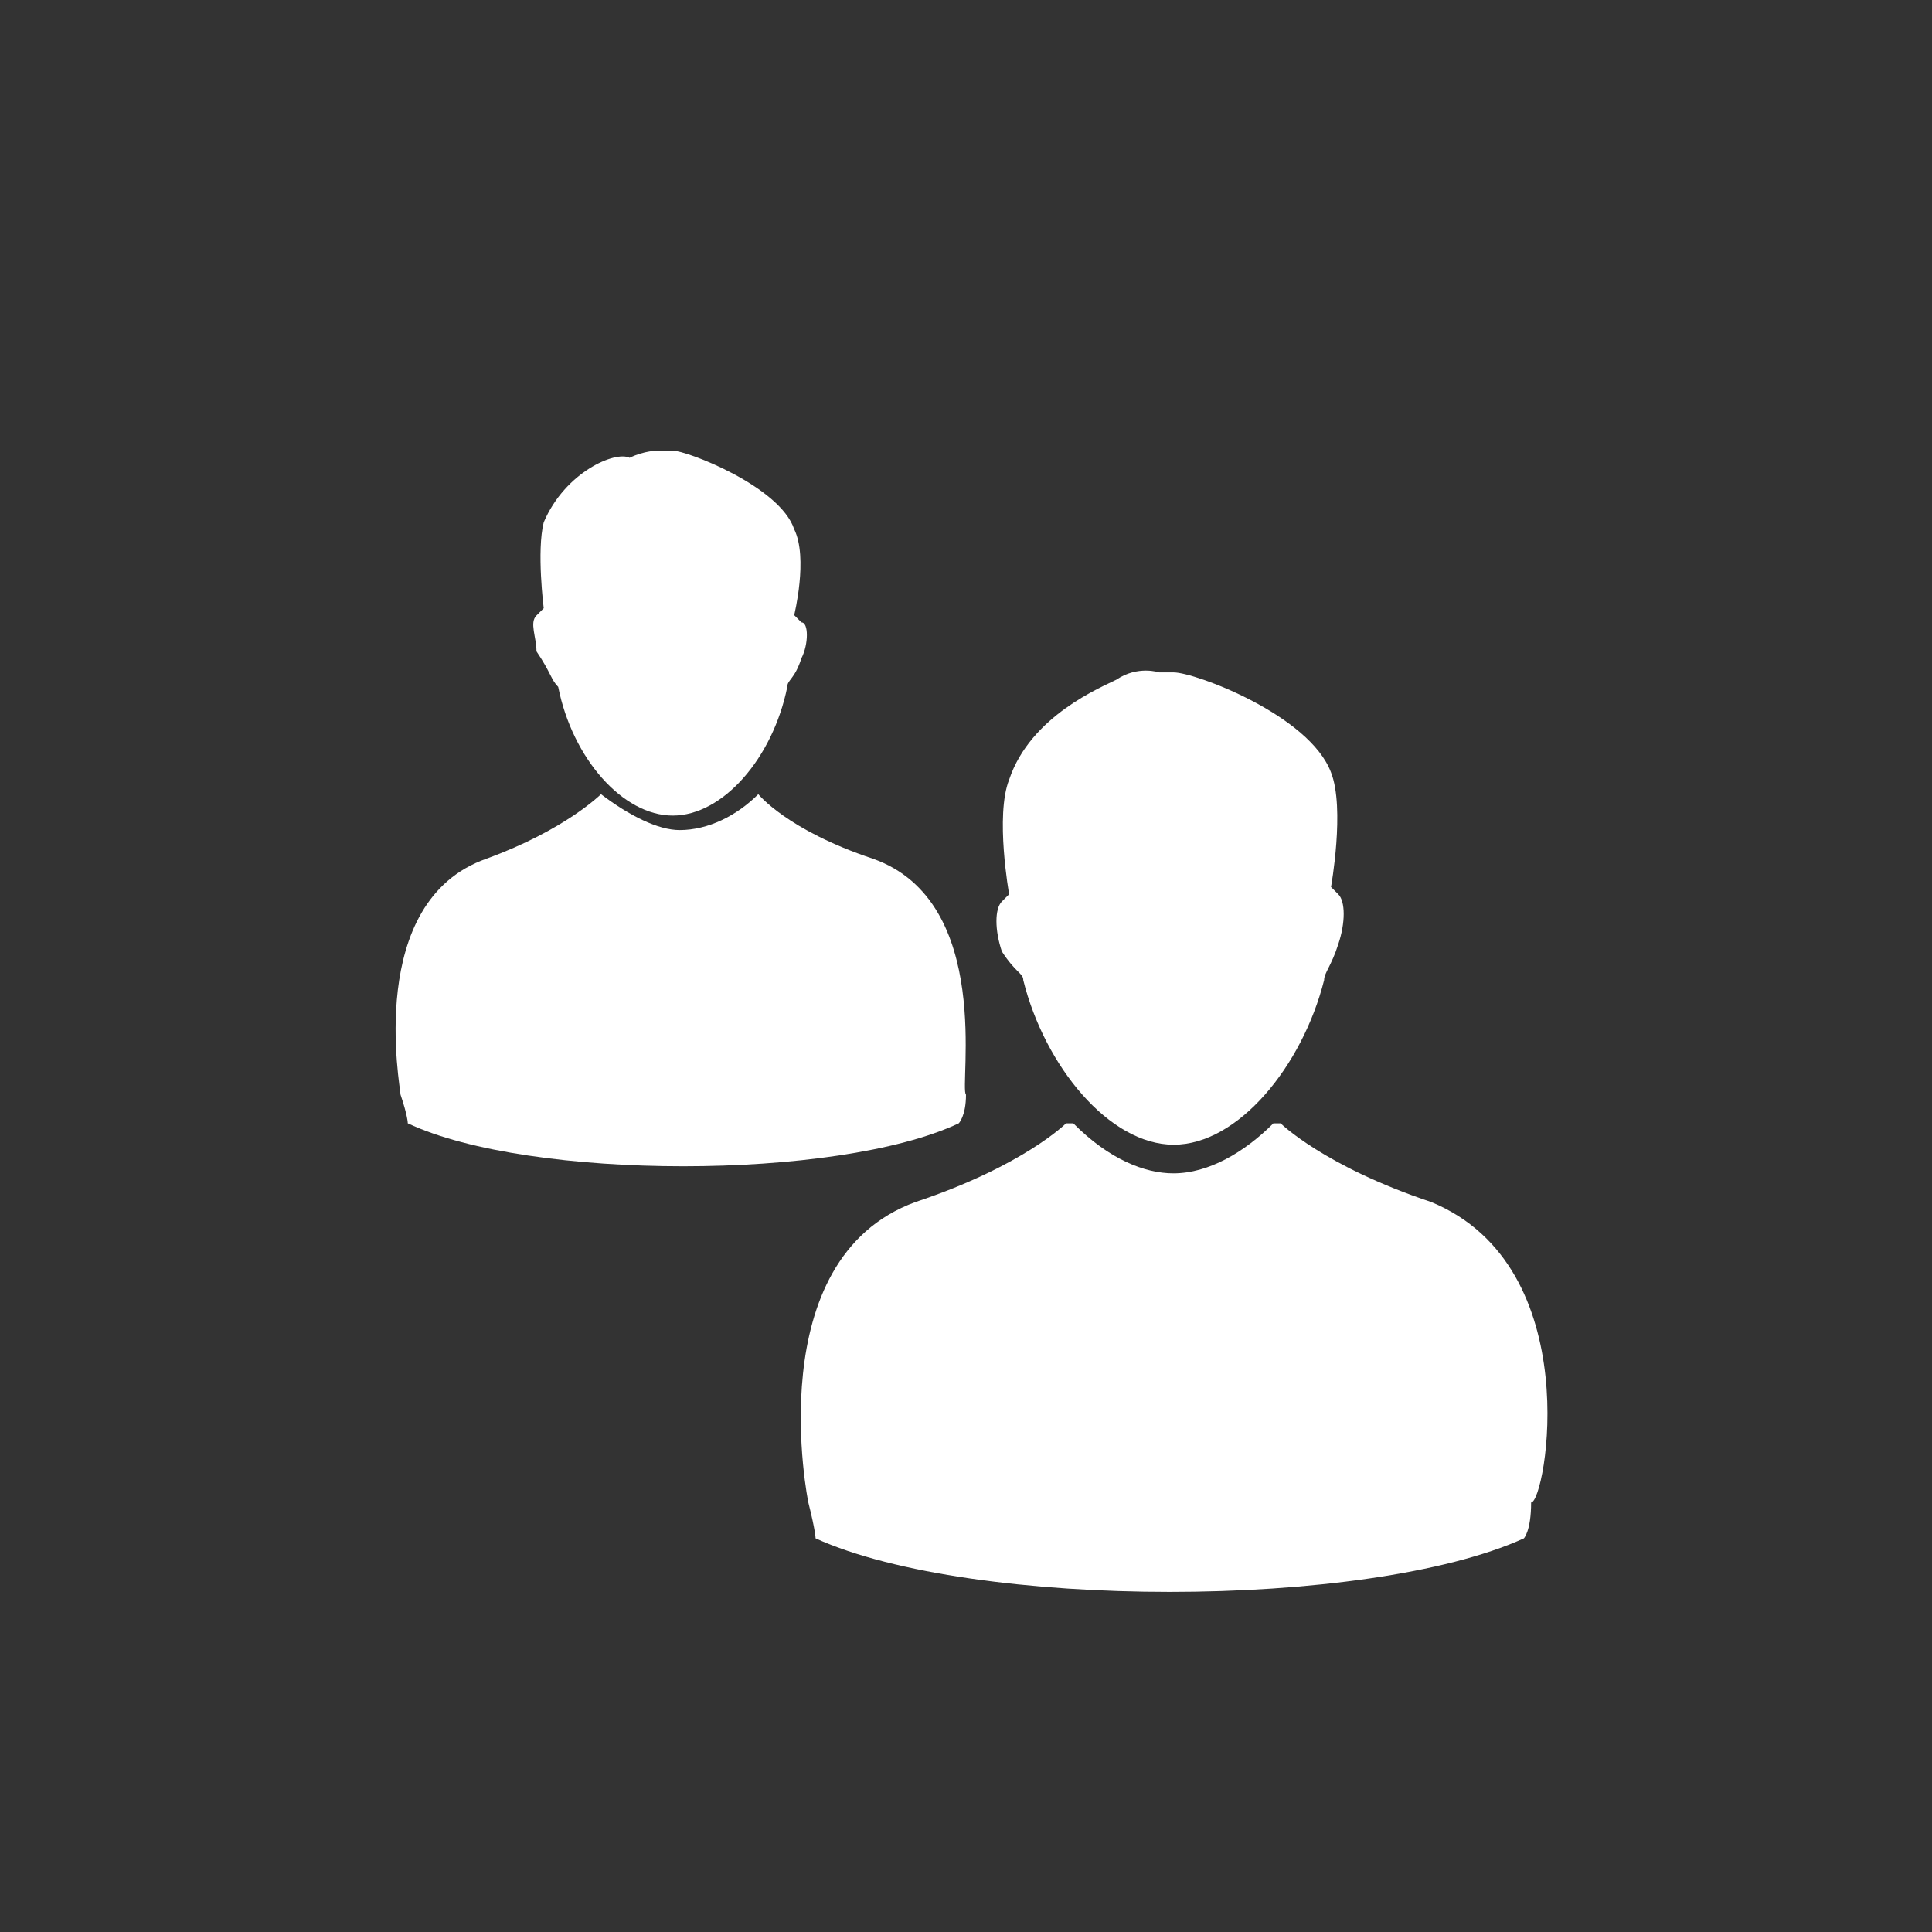 <?xml version="1.0" encoding="utf-8"?>
<!-- Generator: Adobe Illustrator 18.0.0, SVG Export Plug-In . SVG Version: 6.00 Build 0)  -->
<!DOCTYPE svg PUBLIC "-//W3C//DTD SVG 1.1//EN" "http://www.w3.org/Graphics/SVG/1.1/DTD/svg11.dtd">
<svg version="1.1" id="Capa_1" xmlns="http://www.w3.org/2000/svg" xmlns:xlink="http://www.w3.org/1999/xlink" x="0px" y="0px"
	 viewBox="200 0 560 560" enable-background="new 200 0 560 560" xml:space="preserve">
<rect x="200" y="0" width="560" height="560" fill="#333333" stroke="none"/>
<path fill="#FFFFFF" d="M614.8,348.4c-31.1-10.4-43.6-22.8-43.6-22.8h-2.1c-8.3,8.3-18.7,14.5-29,14.5l0,0c-8.3,0-18.7-4.1-29-14.5
	H509c0,0-12.4,12.4-43.6,22.8c-45.6,16.6-31.1,87.1-31.1,87.1c2.1,8.3,2.1,10.4,2.1,10.4c45.6,20.7,159.7,20.7,205.3,0
	c0,0,2.1-2.1,2.1-10.4C648,435.6,660.4,367.1,614.8,348.4z"/>
<path fill="#FFFFFF" d="M496.6,284.1c6.2,24.9,24.9,47.7,43.6,47.7c18.7,0,37.3-22.8,43.6-47.7c0-2.1,2.1-4.1,4.1-10.4
	c2.1-6.2,2.1-12.4,0-14.5l0,0c-2.1-2.1-2.1-2.1-2.1-2.1s4.1-22.8,0-33.2c-6.2-16.6-39.4-29-45.6-29H536c0,0-6.2-2.1-12.4,2.1
	c-4.1,2.1-24.9,10.4-31.1,29c-4.1,10.4,0,33.2,0,33.2s0,0-2.1,2.1l0,0c-2.1,2.1-2.1,8.3,0,14.5C494.5,282.1,496.6,282.1,496.6,284.1
	z"/>
<path fill="#FFFFFF" d="M453,248.9c-24.9-8.3-33.2-18.7-33.2-18.7l0,0c-6.2,6.2-14.5,10.4-22.8,10.4l0,0c-6.2,0-14.5-4.1-22.8-10.4
	l0,0c0,0-10.4,10.4-33.2,18.7c-35.3,12.4-24.9,66.4-24.9,68.4c2.1,6.2,2.1,8.3,2.1,8.3c35.3,16.6,124.4,16.6,159.7,0
	c0,0,2.1-2.1,2.1-8.3C477.9,315.3,488.3,261.3,453,248.9z"/>
<path fill="#FFFFFF" d="M361.8,199.1c4.1,20.7,18.7,37.3,33.2,37.3s29-16.6,33.2-37.3c0-2.1,2.1-2.1,4.1-8.3
	c2.1-4.1,2.1-10.4,0-10.4l0,0c-2.1-2.1-2.1-2.1-2.1-2.1s4.1-16.6,0-24.9c-4.1-12.4-31.1-22.8-35.3-22.8h-4.1c0,0-4.1,0-8.3,2.1
	c-4.1-2.1-18.7,4.1-24.9,18.7c-2.1,8.3,0,24.9,0,24.9s0,0-2.1,2.1l0,0c-2.1,2.1,0,6.2,0,10.4C359.7,195,359.7,197,361.8,199.1z"/>
</svg>
